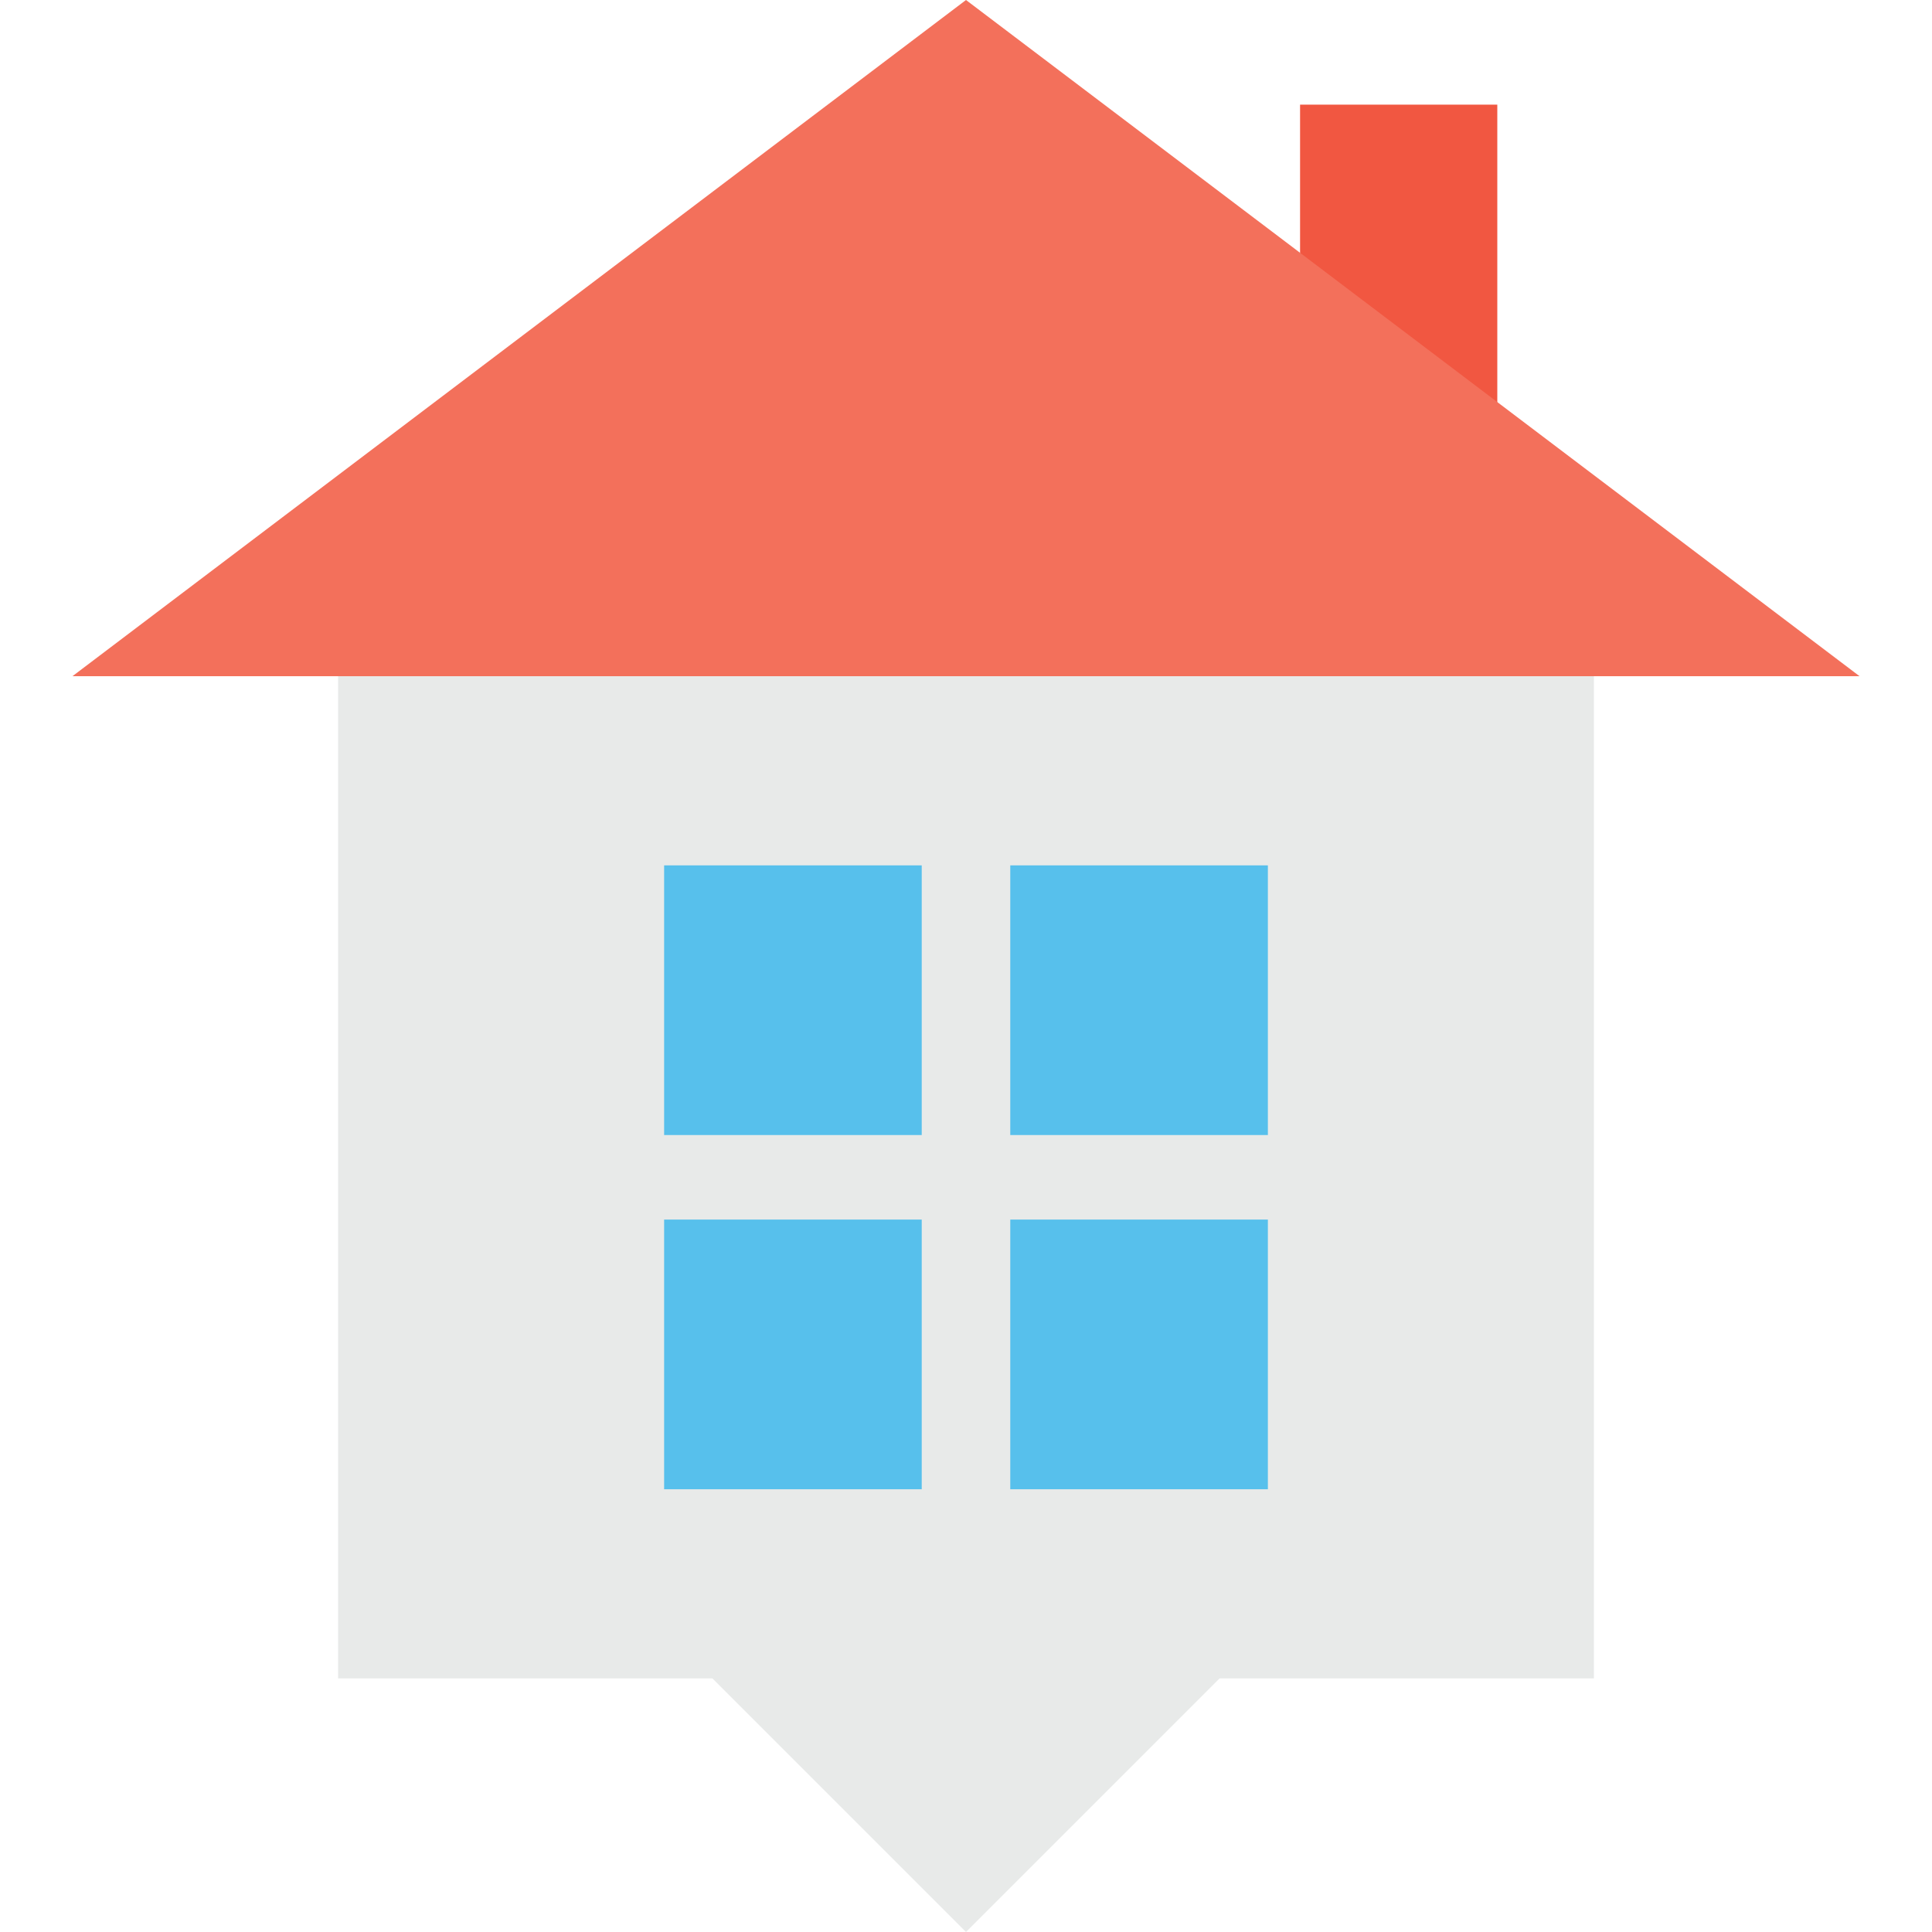 <?xml version="1.0" encoding="iso-8859-1"?>
<!-- Generator: Adobe Illustrator 19.0.0, SVG Export Plug-In . SVG Version: 6.00 Build 0)  -->
<svg version="1.1" id="Capa_1" xmlns="http://www.w3.org/2000/svg" xmlns:xlink="http://www.w3.org/1999/xlink" x="0px" y="0px"
	 viewBox="0 0 512 512" style="enable-background:new 0 0 512 512;" xml:space="preserve">
<rect x="344.533" y="27.733" style="fill:#F15741;" width="52.267" height="121.6"/>
<polygon style="fill:#F3705B;" points="256,0 19.2,179.2 492.8,179.2 "/>
<polygon style="fill:#E8EAE9;" points="89.6,179.2 89.6,444.8 188.8,444.8 256,512 323.2,444.8 422.4,444.8 422.4,179.2 "/>
<g>
	<rect x="176" y="229.333" style="fill:#57C0EC;" width="68.267" height="71.467"/>
	<rect x="267.733" y="229.333" style="fill:#57C0EC;" width="68.267" height="71.467"/>
	<rect x="176" y="323.2" style="fill:#57C0EC;" width="68.267" height="71.467"/>
	<rect x="267.733" y="323.2" style="fill:#57C0EC;" width="68.267" height="71.467"/>
</g>
<g>
</g>
<g>
</g>
<g>
</g>
<g>
</g>
<g>
</g>
<g>
</g>
<g>
</g>
<g>
</g>
<g>
</g>
<g>
</g>
<g>
</g>
<g>
</g>
<g>
</g>
<g>
</g>
<g>
</g>
</svg>
